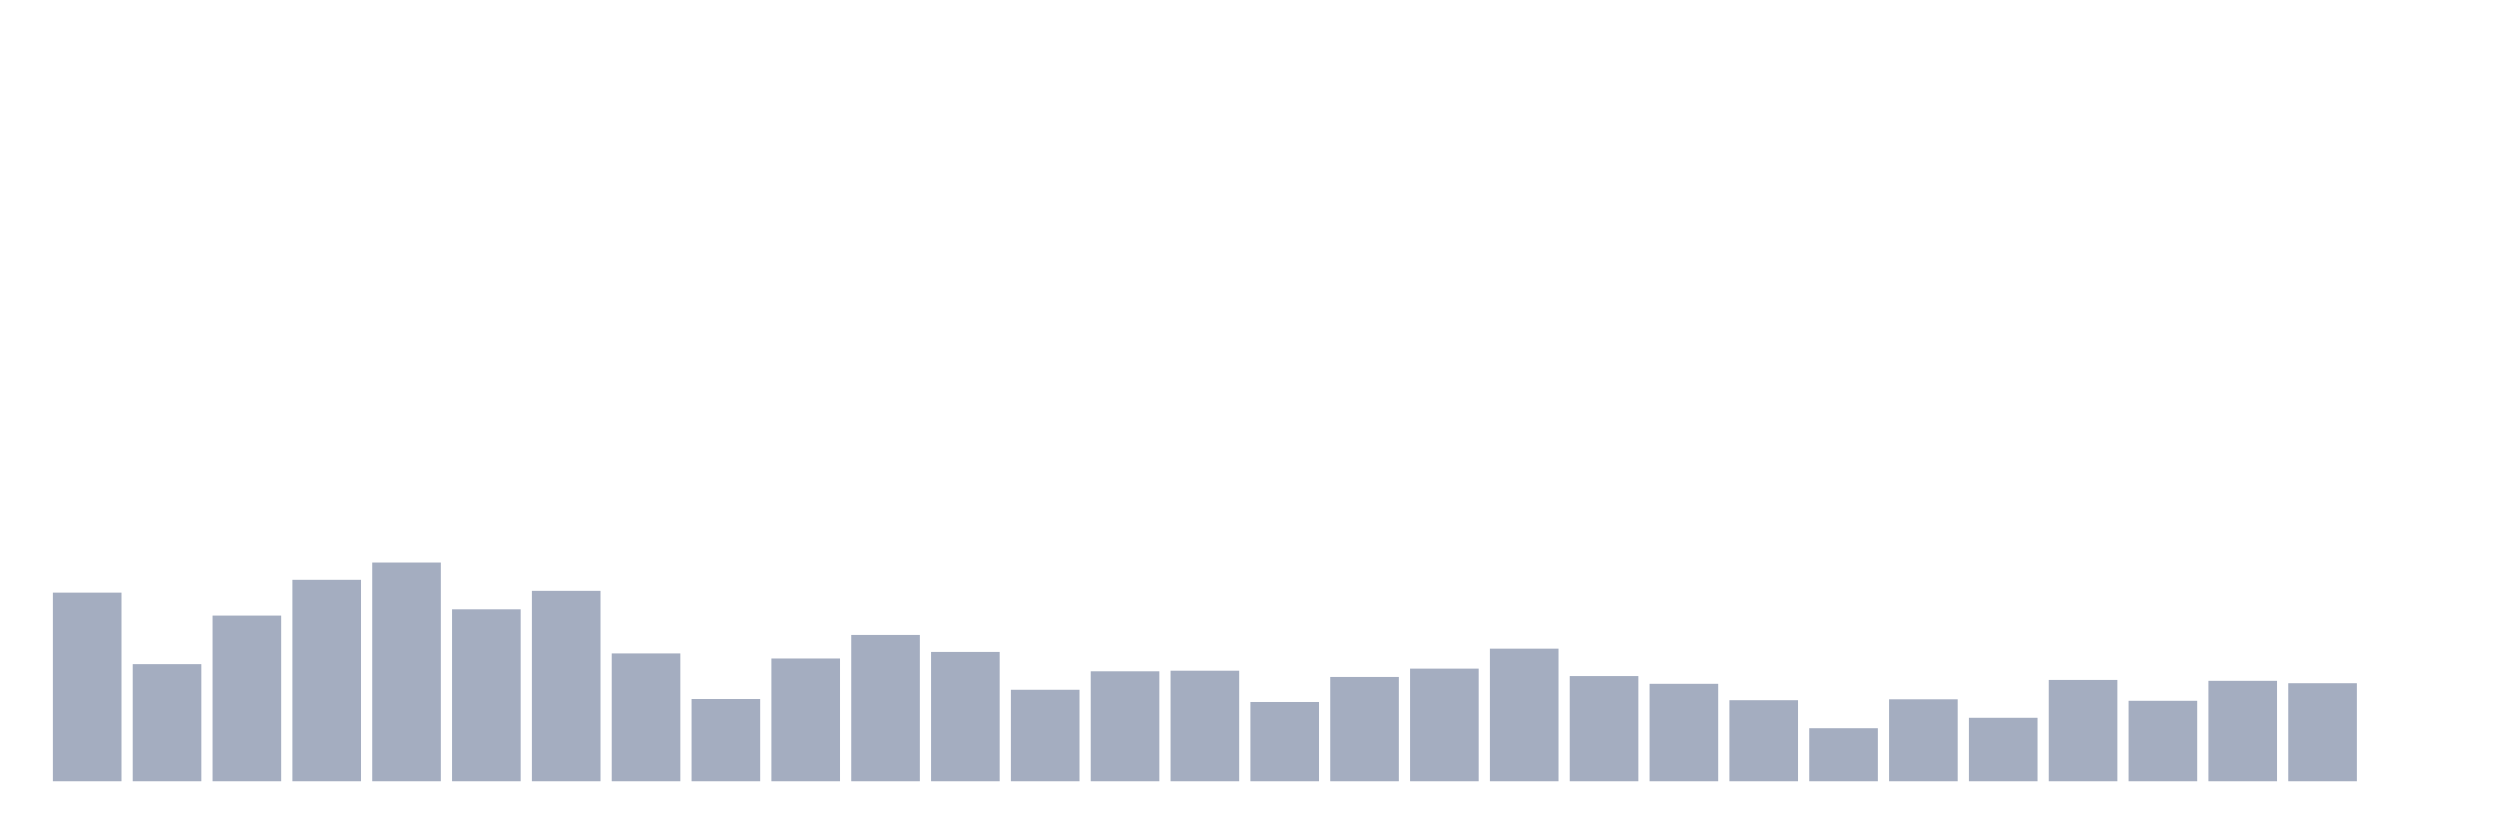 <svg xmlns="http://www.w3.org/2000/svg" viewBox="0 0 480 160"><g transform="translate(10,10)"><rect class="bar" x="0.153" width="13.175" y="103.784" height="36.216" fill="rgb(164,173,192)"></rect><rect class="bar" x="15.482" width="13.175" y="117.515" height="22.485" fill="rgb(164,173,192)"></rect><rect class="bar" x="30.81" width="13.175" y="108.19" height="31.81" fill="rgb(164,173,192)"></rect><rect class="bar" x="46.138" width="13.175" y="101.324" height="38.676" fill="rgb(164,173,192)"></rect><rect class="bar" x="61.466" width="13.175" y="98.006" height="41.994" fill="rgb(164,173,192)"></rect><rect class="bar" x="76.794" width="13.175" y="106.988" height="33.012" fill="rgb(164,173,192)"></rect><rect class="bar" x="92.123" width="13.175" y="103.441" height="36.559" fill="rgb(164,173,192)"></rect><rect class="bar" x="107.451" width="13.175" y="115.456" height="24.544" fill="rgb(164,173,192)"></rect><rect class="bar" x="122.779" width="13.175" y="124.209" height="15.791" fill="rgb(164,173,192)"></rect><rect class="bar" x="138.107" width="13.175" y="116.428" height="23.572" fill="rgb(164,173,192)"></rect><rect class="bar" x="153.436" width="13.175" y="111.908" height="28.092" fill="rgb(164,173,192)"></rect><rect class="bar" x="168.764" width="13.175" y="115.17" height="24.83" fill="rgb(164,173,192)"></rect><rect class="bar" x="184.092" width="13.175" y="122.436" height="17.564" fill="rgb(164,173,192)"></rect><rect class="bar" x="199.42" width="13.175" y="118.888" height="21.112" fill="rgb(164,173,192)"></rect><rect class="bar" x="214.748" width="13.175" y="118.774" height="21.226" fill="rgb(164,173,192)"></rect><rect class="bar" x="230.077" width="13.175" y="124.781" height="15.219" fill="rgb(164,173,192)"></rect><rect class="bar" x="245.405" width="13.175" y="119.975" height="20.025" fill="rgb(164,173,192)"></rect><rect class="bar" x="260.733" width="13.175" y="118.374" height="21.626" fill="rgb(164,173,192)"></rect><rect class="bar" x="276.061" width="13.175" y="114.54" height="25.46" fill="rgb(164,173,192)"></rect><rect class="bar" x="291.39" width="13.175" y="119.804" height="20.196" fill="rgb(164,173,192)"></rect><rect class="bar" x="306.718" width="13.175" y="121.291" height="18.709" fill="rgb(164,173,192)"></rect><rect class="bar" x="322.046" width="13.175" y="124.438" height="15.562" fill="rgb(164,173,192)"></rect><rect class="bar" x="337.374" width="13.175" y="129.816" height="10.184" fill="rgb(164,173,192)"></rect><rect class="bar" x="352.702" width="13.175" y="124.266" height="15.734" fill="rgb(164,173,192)"></rect><rect class="bar" x="368.031" width="13.175" y="127.814" height="12.186" fill="rgb(164,173,192)"></rect><rect class="bar" x="383.359" width="13.175" y="120.548" height="19.452" fill="rgb(164,173,192)"></rect><rect class="bar" x="398.687" width="13.175" y="124.553" height="15.447" fill="rgb(164,173,192)"></rect><rect class="bar" x="414.015" width="13.175" y="120.719" height="19.281" fill="rgb(164,173,192)"></rect><rect class="bar" x="429.344" width="13.175" y="121.177" height="18.823" fill="rgb(164,173,192)"></rect><rect class="bar" x="444.672" width="13.175" y="140" height="0" fill="rgb(164,173,192)"></rect></g></svg>
